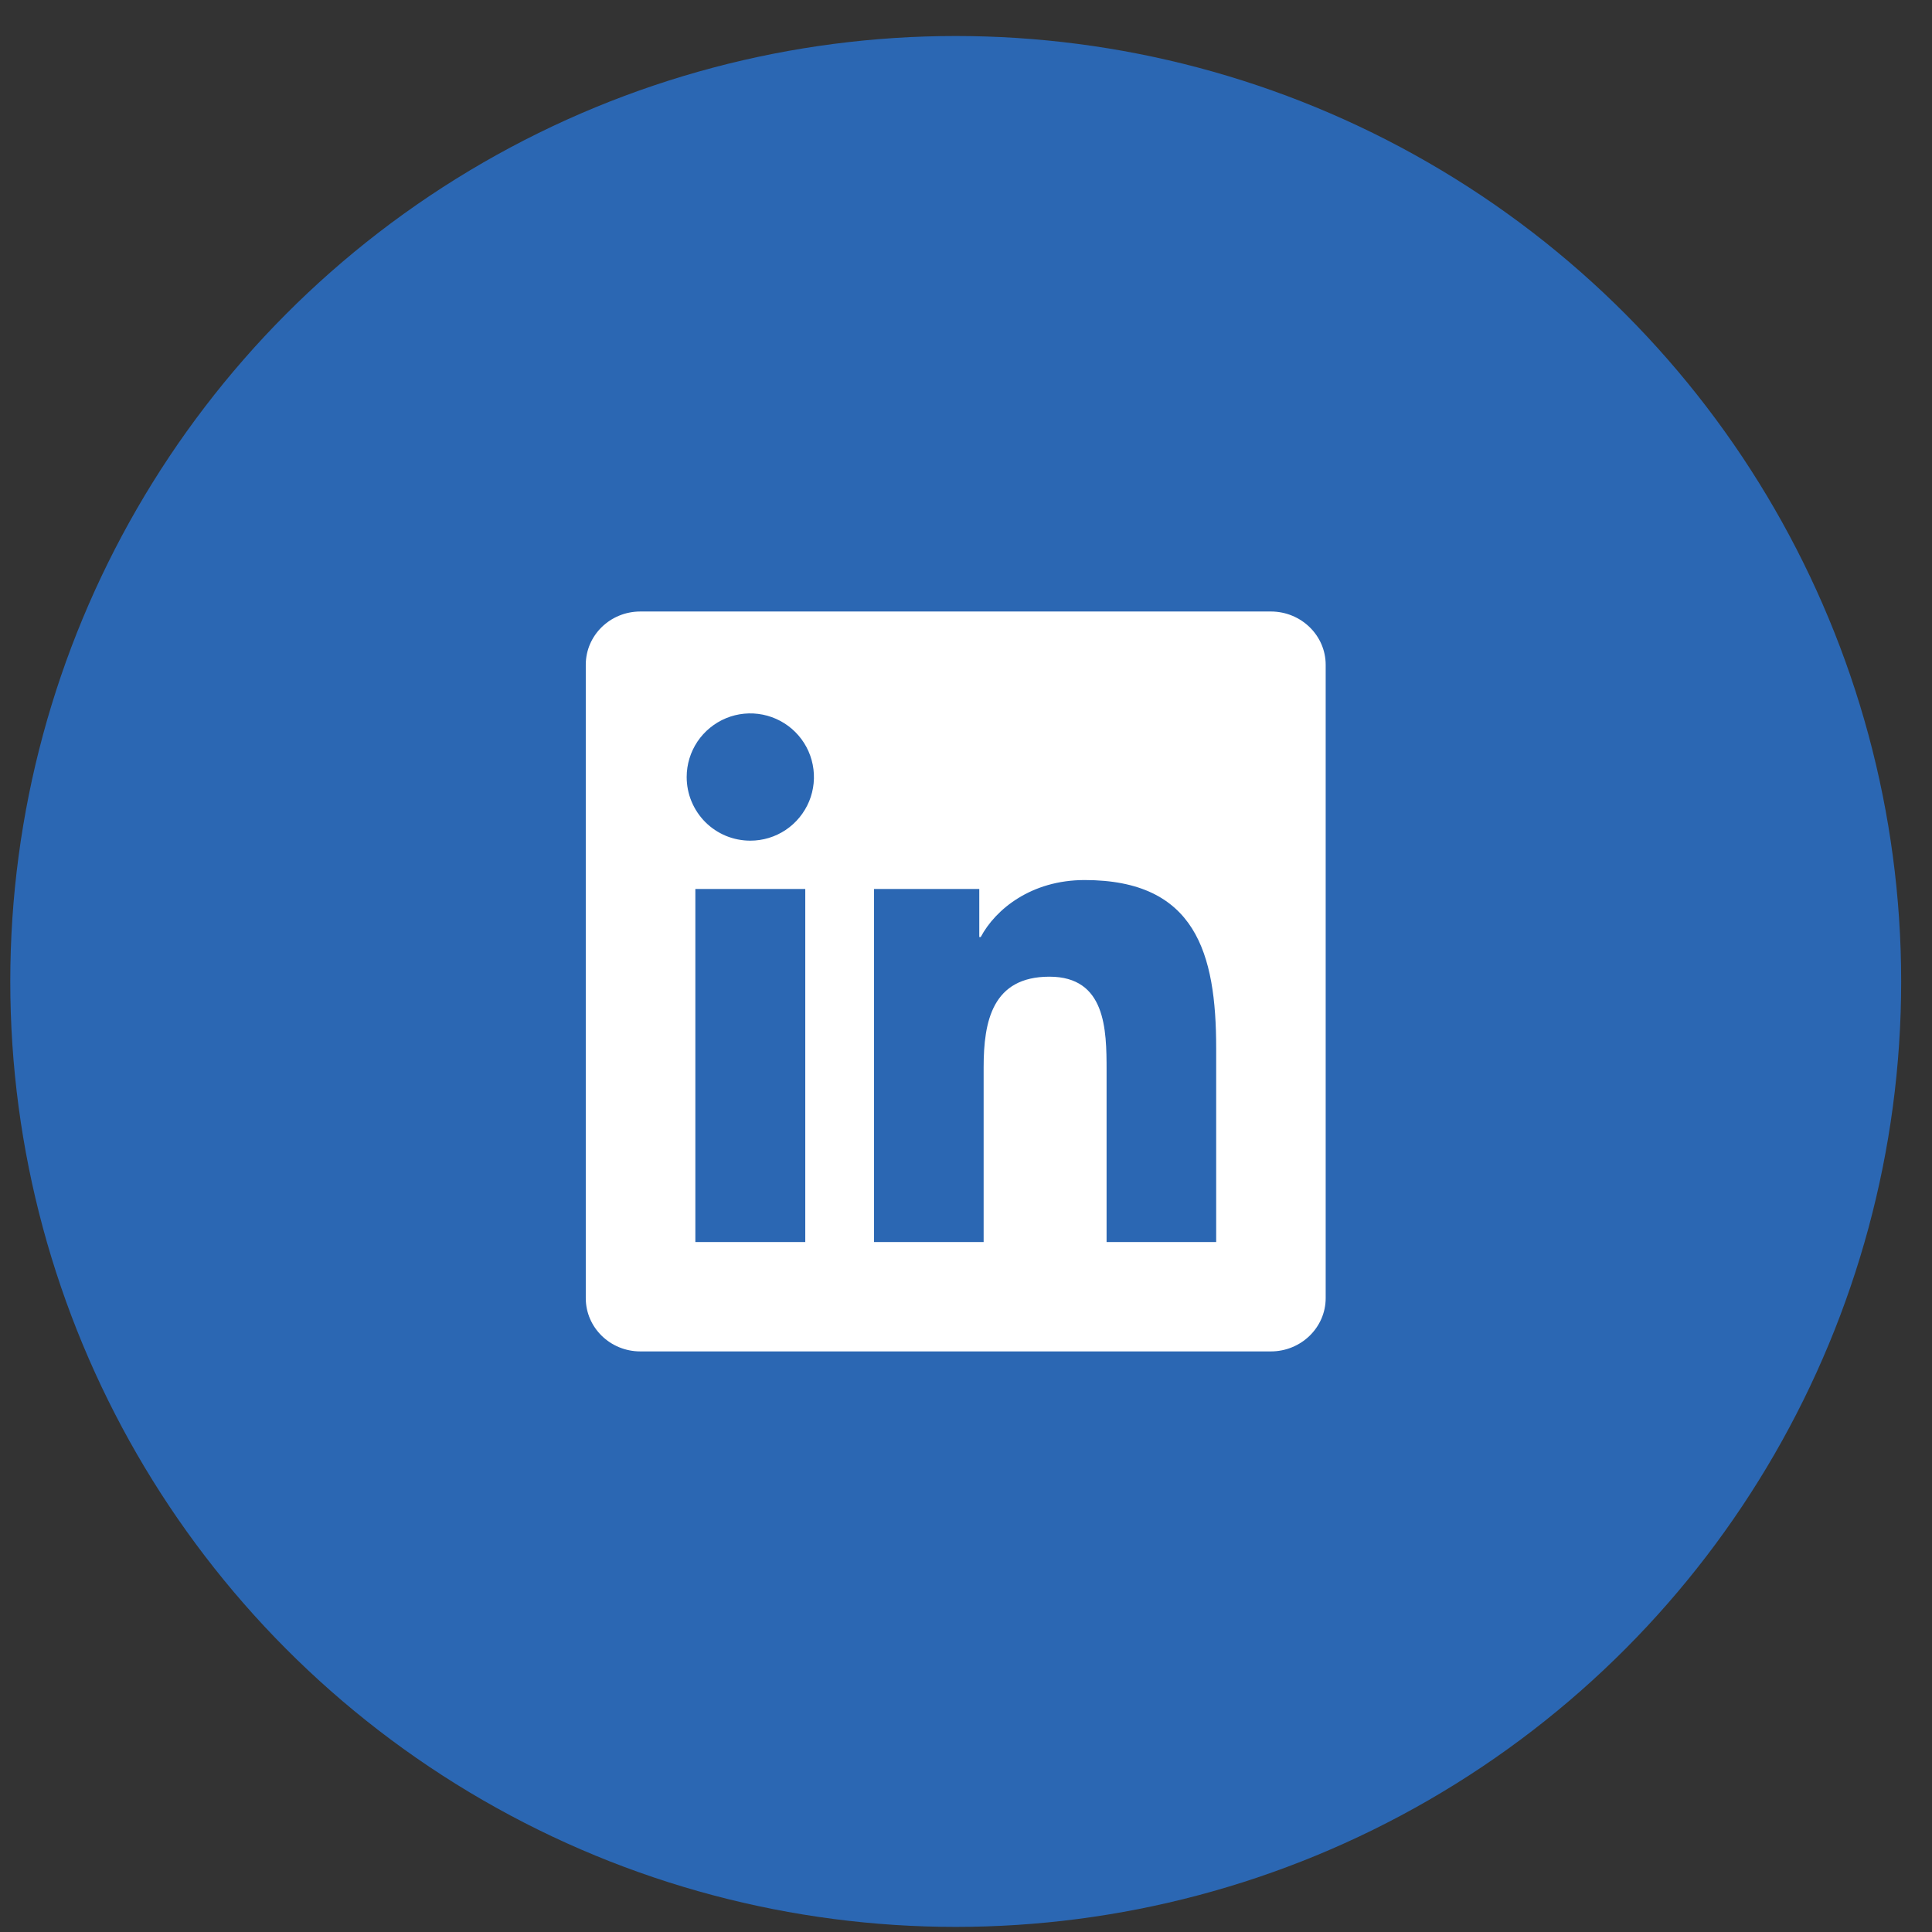 <svg id="linkedin" width="47" height="47" viewBox="0 0 47 47" fill="none" xmlns="http://www.w3.org/2000/svg">
<rect x="0" y="0" width="47" height="47" fill="#333333" stroke="none"/>
<circle cx="23.25" cy="23.876" r="23" fill="#2B67B3"/>
<g clip-path="url(#clip0_0_731)">
<path d="M29.585 30.215H26.92V26.038C26.92 25.042 26.9 23.76 25.53 23.76C24.141 23.76 23.929 24.844 23.929 25.965V30.215H21.263V21.626H23.823V22.796H23.858C24.216 22.122 25.086 21.409 26.386 21.409C29.086 21.409 29.586 23.187 29.586 25.5V30.215H29.585ZM18.253 20.451C18.05 20.451 17.848 20.411 17.66 20.334C17.472 20.256 17.301 20.142 17.157 19.998C17.014 19.854 16.9 19.683 16.822 19.495C16.744 19.307 16.705 19.105 16.705 18.902C16.705 18.596 16.796 18.297 16.966 18.042C17.137 17.788 17.379 17.589 17.662 17.472C17.945 17.355 18.256 17.325 18.556 17.385C18.856 17.445 19.132 17.593 19.348 17.809C19.565 18.026 19.712 18.302 19.771 18.602C19.831 18.902 19.8 19.213 19.683 19.496C19.565 19.779 19.367 20.021 19.112 20.191C18.858 20.361 18.559 20.451 18.253 20.451ZM19.589 30.215H16.916V21.626H19.59V30.215H19.589ZM30.92 14.876H15.579C14.843 14.876 14.25 15.456 14.25 16.173V31.579C14.25 32.296 14.844 32.876 15.578 32.876H30.916C31.65 32.876 32.25 32.296 32.25 31.579V16.173C32.25 15.456 31.65 14.876 30.916 14.876H30.92Z" fill="white"/>
</g>
<defs>
<clipPath id="clip0_0_731">
<rect width="24" height="24" fill="white" transform="translate(11.25 11.876)"/>
</clipPath>
</defs>
</svg>
